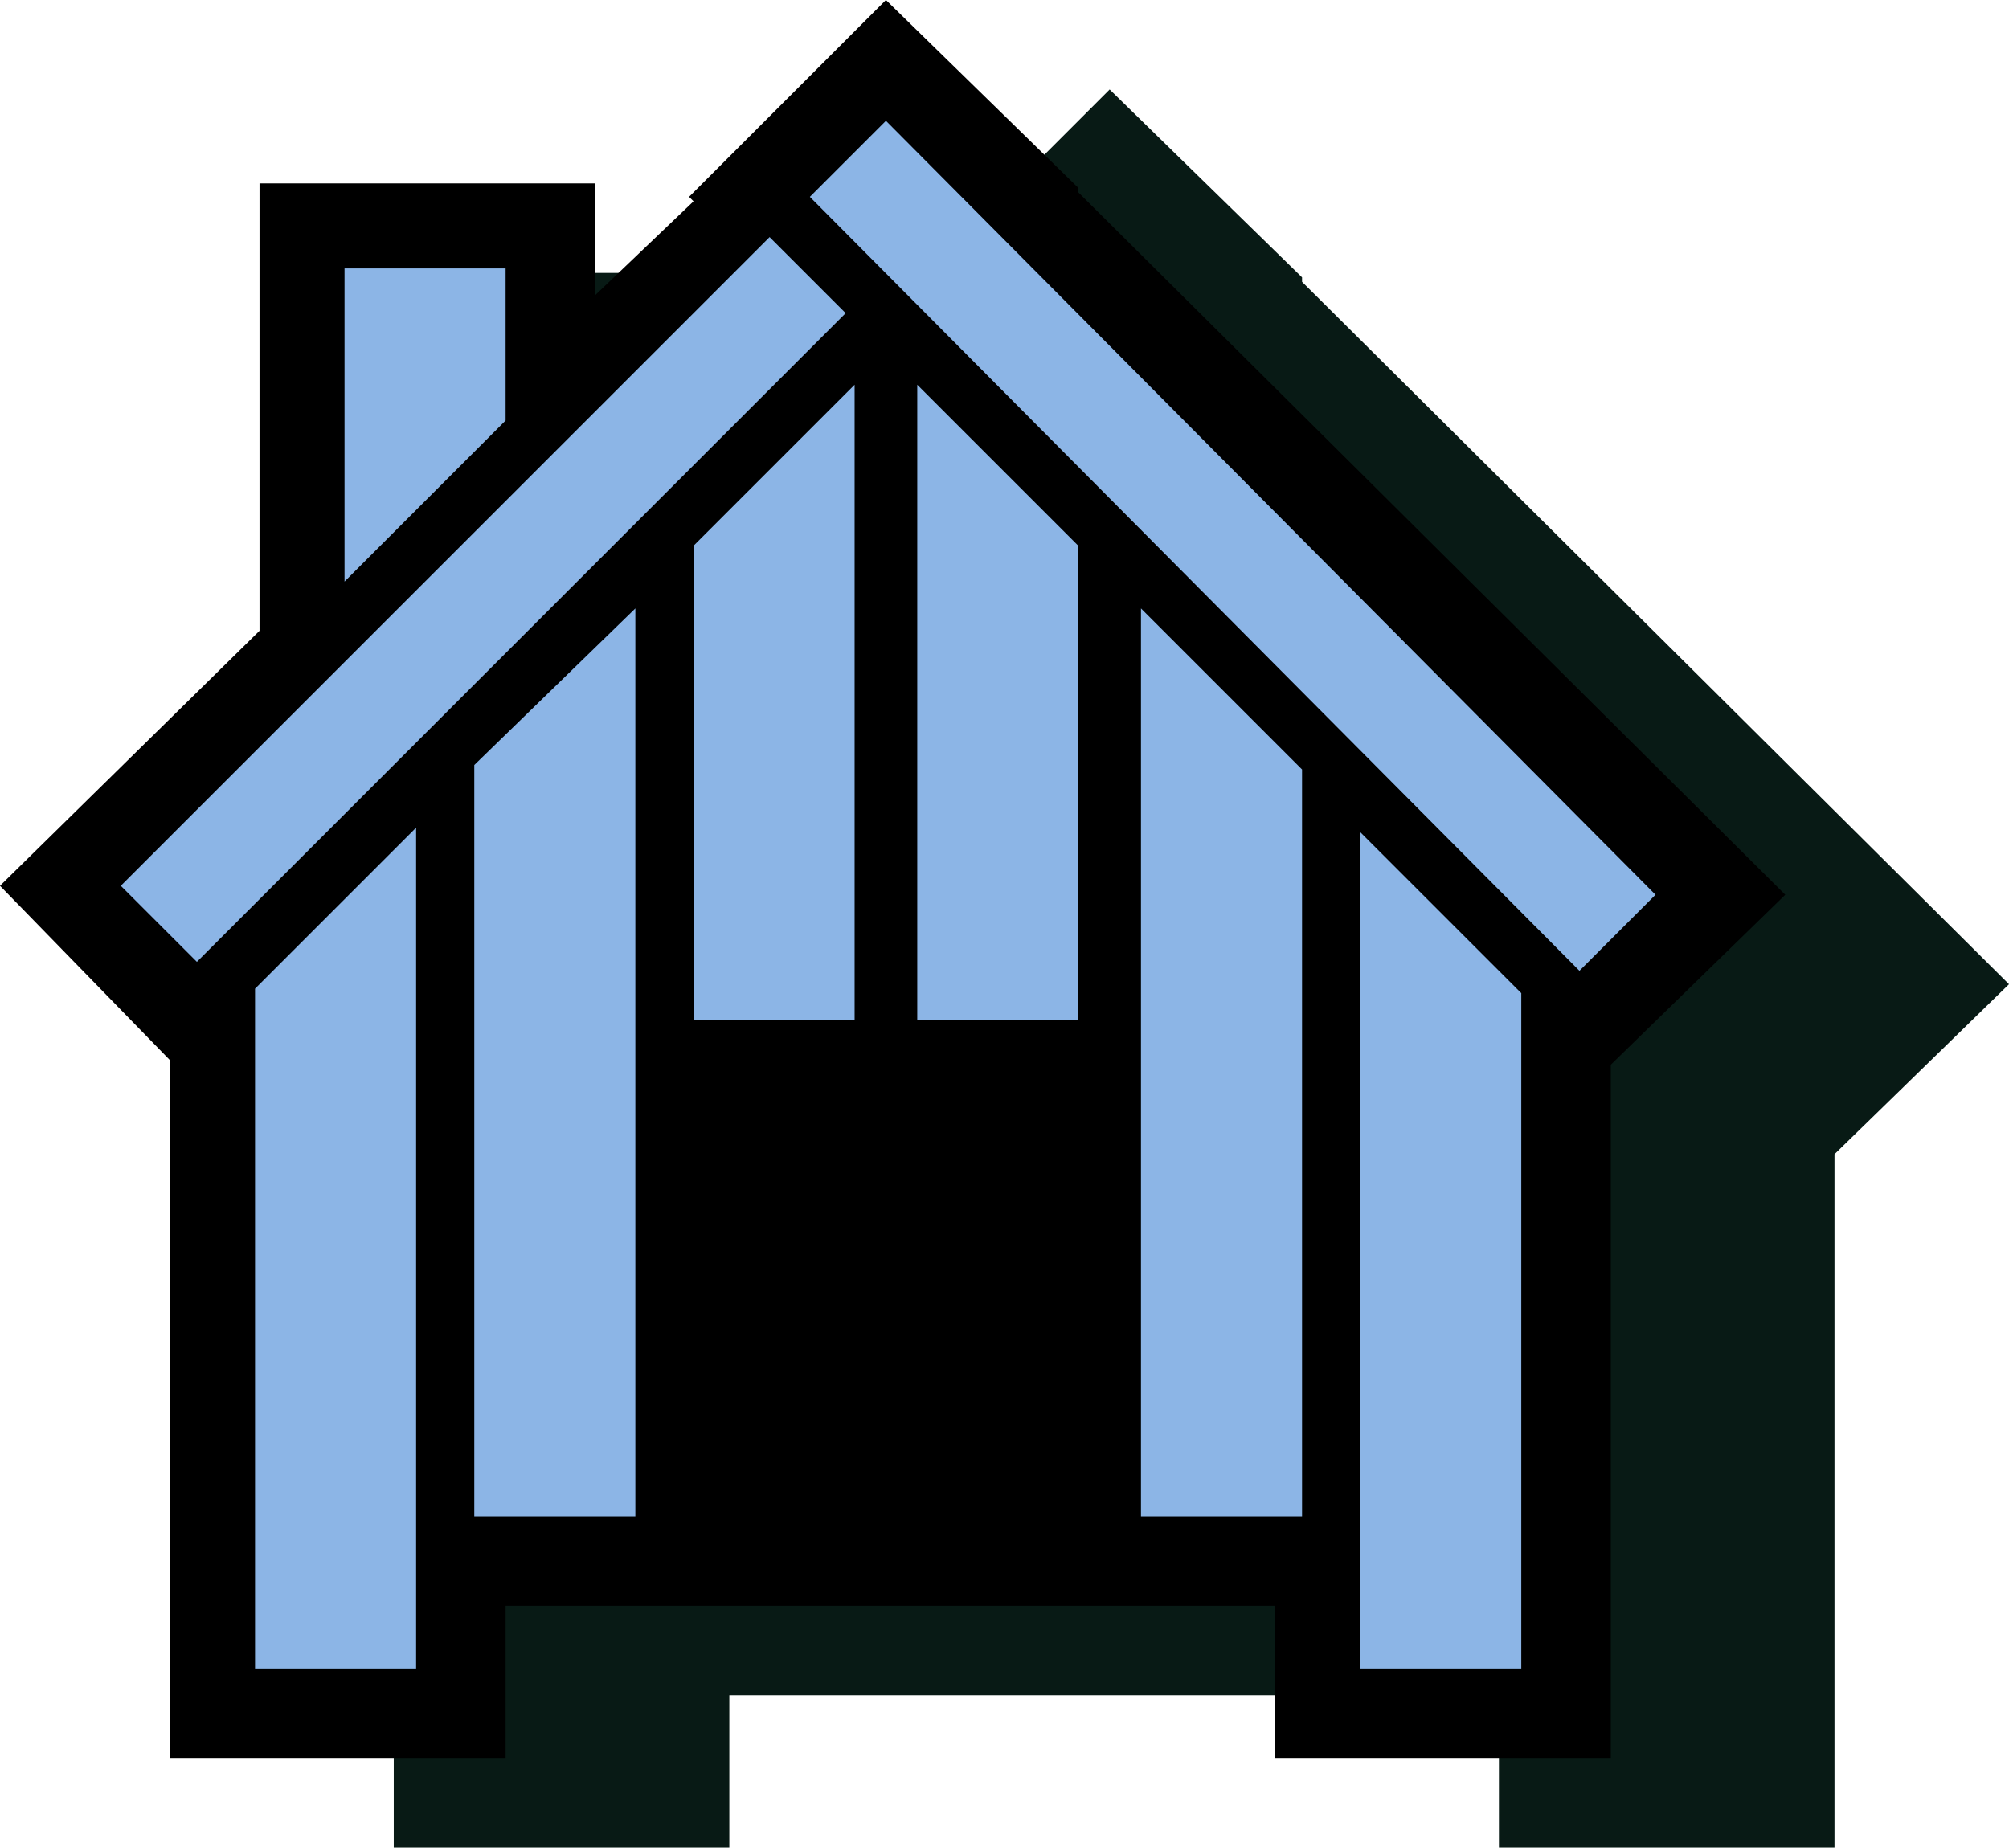 <svg height="20.65" width="22.45" xmlns="http://www.w3.org/2000/svg"><g fill-rule="evenodd"><path d="M9.15 3.05V4.3l1.1-1.05-.05-.05L12.4 1l2.15 2.1v.05l7.9 7.85-1.95 1.9v7.75h-3.75v-1.7h-8.6v1.7H4.4v-7.8L2.5 10.9l2.9-2.85v-5h3.75" fill="#081a15"/><path d="M6.65 2.05V3.3l1.1-1.05-.05-.05L9.9 0l2.15 2.1v.05l7.9 7.85L18 11.9v7.75h-3.75v-1.7h-8.6v1.7H1.9v-7.8L0 9.9l2.9-2.85v-5h3.75"/><path d="M14.55 16.95h-1.8V6.8l1.8 1.8v8.35M12.05 6.1v5.3h-1.8V4.3l1.8 1.8M17 18.65h-1.8V9.3l1.8 1.8v7.55M9.9 1.35L18.5 10l-.85.85-8.6-8.65.85-.85M5.65 3v1.7l-1.8 1.8V3h1.8M2.2 10.75l-.85-.85L8.6 2.65l.85.85-7.25 7.25M9.55 4.3v7.1h-1.8V6.1l1.8-1.8M7.1 16.95H5.3v-8.4L7.1 6.8v10.15m-2.45 1.7h-1.8v-7.6l1.8-1.8v9.4" fill="#8cb5e6"/></g></svg>